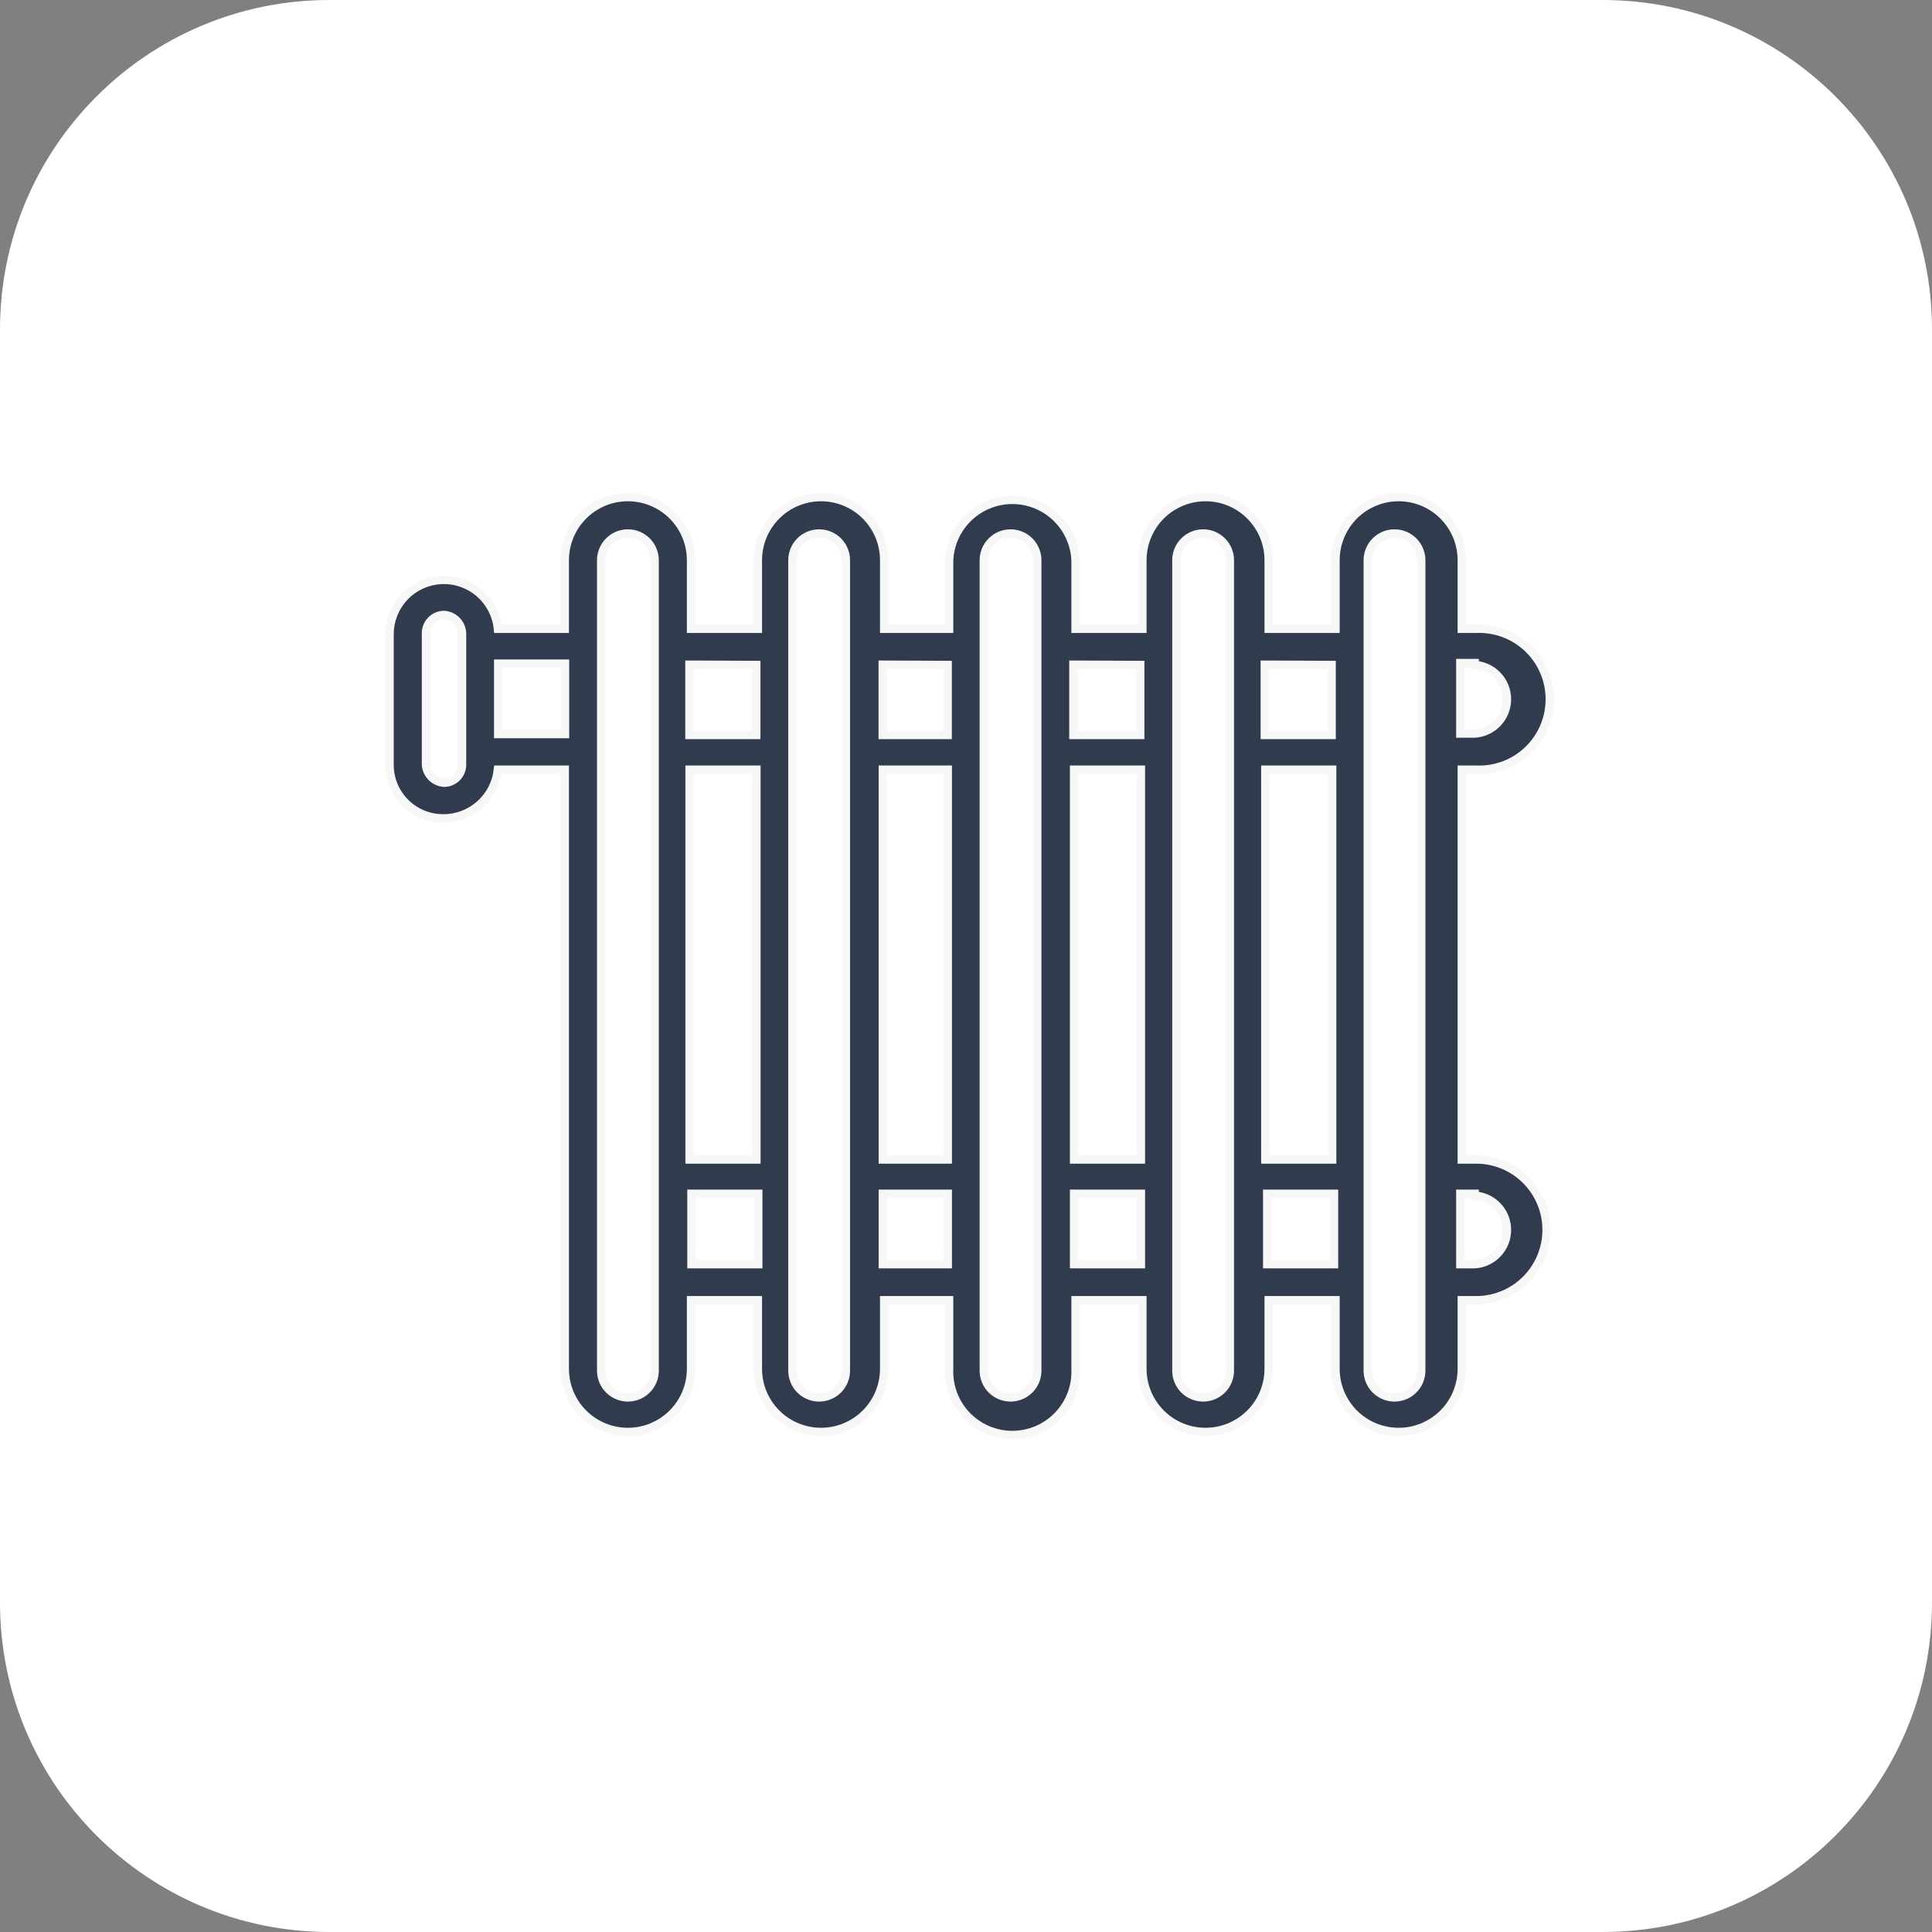 <svg width="144" height="144" viewBox="0 0 144 144" fill="none" xmlns="http://www.w3.org/2000/svg">
<rect x="0" y="0" width="144" height="144" fill="#808080" stroke="none"/>
<g id="Component 10">
<path id="Vector" d="M119.448 0H24.552C10.992 0 0 10.992 0 24.552V119.448C0 133.008 10.992 144 24.552 144H119.448C133.008 144 144 133.008 144 119.448V24.552C144 10.992 133.008 0 119.448 0Z" fill="white"/>
<path id="Vector_2" d="M33.074 60.994C34.075 60.991 35.04 60.619 35.785 59.95C36.529 59.281 37.001 58.361 37.111 57.366H42.096V102.023C42.096 103.271 42.591 104.468 43.474 105.35C44.356 106.233 45.553 106.728 46.8 106.728C48.048 106.728 49.245 106.233 50.127 105.35C51.01 104.468 51.505 103.271 51.505 102.023V96.91H56.489V102.023C56.489 103.271 56.985 104.468 57.867 105.35C58.75 106.233 59.947 106.728 61.194 106.728C62.442 106.728 63.639 106.233 64.521 105.35C65.404 104.468 65.9 103.271 65.9 102.023V96.91H70.744V102.023C70.715 102.66 70.815 103.296 71.038 103.893C71.262 104.49 71.604 105.035 72.044 105.496C72.484 105.957 73.014 106.324 73.6 106.575C74.186 106.826 74.817 106.955 75.454 106.955C76.091 106.955 76.722 106.826 77.308 106.575C77.894 106.324 78.424 105.957 78.864 105.496C79.304 105.035 79.646 104.49 79.87 103.893C80.093 103.296 80.193 102.66 80.164 102.023V96.91H85.148V102.023C85.148 103.271 85.644 104.468 86.526 105.35C87.408 106.233 88.605 106.728 89.853 106.728C91.101 106.728 92.298 106.233 93.18 105.35C94.062 104.468 94.558 103.271 94.558 102.023V96.91H99.542V102.023C99.542 103.271 100.038 104.468 100.92 105.35C101.802 106.233 102.999 106.728 104.247 106.728C105.495 106.728 106.692 106.233 107.574 105.35C108.456 104.468 108.952 103.271 108.952 102.023V96.91H110.028C111.419 96.91 112.753 96.357 113.736 95.374C114.719 94.391 115.272 93.057 115.272 91.666C115.272 90.276 114.719 88.942 113.736 87.959C112.753 86.975 111.419 86.423 110.028 86.423H108.952V57.366H110.028C110.737 57.397 111.444 57.284 112.108 57.034C112.772 56.784 113.378 56.403 113.89 55.912C114.402 55.422 114.81 54.833 115.088 54.181C115.367 53.529 115.51 52.827 115.51 52.118C115.51 51.408 115.367 50.707 115.088 50.055C114.81 49.402 114.402 48.813 113.89 48.323C113.378 47.833 112.772 47.451 112.108 47.201C111.444 46.951 110.737 46.839 110.028 46.869H108.952V41.756C108.952 40.508 108.456 39.311 107.574 38.429C106.692 37.547 105.495 37.051 104.247 37.051C102.999 37.051 101.802 37.547 100.92 38.429C100.038 39.311 99.542 40.508 99.542 41.756V46.869H94.558V41.756C94.558 40.508 94.062 39.311 93.18 38.429C92.298 37.547 91.101 37.051 89.853 37.051C88.605 37.051 87.408 37.547 86.526 38.429C85.644 39.311 85.148 40.508 85.148 41.756V46.869H80.164V41.756C80.108 40.544 79.588 39.401 78.71 38.563C77.833 37.725 76.667 37.258 75.454 37.258C74.241 37.258 73.075 37.725 72.198 38.563C71.32 39.401 70.8 40.544 70.744 41.756V46.869H65.9V41.756C65.9 40.508 65.404 39.311 64.521 38.429C63.639 37.547 62.442 37.051 61.194 37.051C59.947 37.051 58.75 37.547 57.867 38.429C56.985 39.311 56.489 40.508 56.489 41.756V46.869H51.505V41.756C51.505 40.508 51.01 39.311 50.127 38.429C49.245 37.547 48.048 37.051 46.8 37.051C45.553 37.051 44.356 37.547 43.474 38.429C42.591 39.311 42.096 40.508 42.096 41.756V46.869H37.111C37.008 45.836 36.512 44.882 35.726 44.204C34.939 43.527 33.922 43.177 32.885 43.228C31.848 43.28 30.87 43.728 30.154 44.48C29.438 45.231 29.038 46.23 29.037 47.268V57.097C29.061 58.147 29.498 59.146 30.254 59.876C31.01 60.606 32.024 61.008 33.074 60.994ZM56.38 86.423H51.396V57.366H56.38V86.423ZM51.535 94.228V88.975H56.519V94.228H51.535ZM70.644 86.423H65.8V57.366H70.644V86.423ZM65.8 94.228V88.975H70.644V94.228H65.8ZM85.038 86.423H80.054V57.366H85.038V86.423ZM80.054 94.228V88.975H85.038V94.228H80.054ZM99.293 86.423H94.309V57.366H99.293V86.423ZM94.448 94.228V88.975H99.432V94.228H94.448ZM109.919 89.115C110.569 89.155 111.18 89.442 111.626 89.917C112.073 90.392 112.321 91.019 112.321 91.671C112.321 92.323 112.073 92.95 111.626 93.425C111.18 93.9 110.569 94.188 109.919 94.228H108.842V88.975H109.919V89.115ZM109.919 49.561C110.569 49.602 111.18 49.889 111.626 50.364C112.073 50.839 112.321 51.466 112.321 52.118C112.321 52.77 112.073 53.397 111.626 53.872C111.18 54.347 110.569 54.634 109.919 54.675H108.842V49.421H109.919V49.561ZM101.944 41.756C101.944 41.227 102.154 40.72 102.528 40.346C102.902 39.972 103.409 39.762 103.938 39.762C104.467 39.762 104.974 39.972 105.348 40.346C105.722 40.72 105.932 41.227 105.932 41.756V102.163C105.932 102.692 105.722 103.199 105.348 103.573C104.974 103.946 104.467 104.156 103.938 104.156C103.409 104.156 102.902 103.946 102.528 103.573C102.154 103.199 101.944 102.692 101.944 102.163V41.756ZM99.253 49.561V54.784H94.269V49.541L99.253 49.561ZM87.68 41.756C87.68 41.227 87.89 40.72 88.264 40.346C88.638 39.972 89.145 39.762 89.674 39.762C90.202 39.762 90.709 39.972 91.083 40.346C91.457 40.72 91.667 41.227 91.667 41.756V102.163C91.667 102.692 91.457 103.199 91.083 103.573C90.709 103.946 90.202 104.156 89.674 104.156C89.145 104.156 88.638 103.946 88.264 103.573C87.89 103.199 87.68 102.692 87.68 102.163V41.756ZM84.988 49.561V54.784H80.004V49.541L84.988 49.561ZM73.326 41.756C73.326 41.227 73.536 40.72 73.91 40.346C74.284 39.972 74.791 39.762 75.319 39.762C75.848 39.762 76.355 39.972 76.729 40.346C77.103 40.72 77.313 41.227 77.313 41.756V102.163C77.313 102.692 77.103 103.199 76.729 103.573C76.355 103.946 75.848 104.156 75.319 104.156C74.791 104.156 74.284 103.946 73.91 103.573C73.536 103.199 73.326 102.692 73.326 102.163V41.756ZM70.634 49.561V54.784H65.79V49.541L70.634 49.561ZM59.061 41.756C59.061 41.227 59.271 40.72 59.645 40.346C60.019 39.972 60.526 39.762 61.055 39.762C61.584 39.762 62.091 39.972 62.465 40.346C62.839 40.72 63.048 41.227 63.048 41.756V102.163C63.048 102.692 62.839 103.199 62.465 103.573C62.091 103.946 61.584 104.156 61.055 104.156C60.526 104.156 60.019 103.946 59.645 103.573C59.271 103.199 59.061 102.692 59.061 102.163V41.756ZM56.37 49.561V54.784H51.386V49.541L56.37 49.561ZM44.807 41.756C44.807 41.227 45.017 40.72 45.391 40.346C45.765 39.972 46.272 39.762 46.8 39.762C47.329 39.762 47.836 39.972 48.21 40.346C48.584 40.72 48.794 41.227 48.794 41.756V102.163C48.794 102.692 48.584 103.199 48.21 103.573C47.836 103.946 47.329 104.156 46.8 104.156C46.272 104.156 45.765 103.946 45.391 103.573C45.017 103.199 44.807 102.692 44.807 102.163V41.756ZM42.115 54.714H37.131V49.461H42.115V54.714ZM31.749 47.178C31.751 46.822 31.894 46.482 32.146 46.23C32.397 45.978 32.738 45.835 33.094 45.833C33.444 45.854 33.774 46.003 34.022 46.251C34.27 46.498 34.419 46.828 34.44 47.178V56.997C34.44 57.354 34.298 57.696 34.046 57.949C33.793 58.201 33.451 58.343 33.094 58.343C32.745 58.319 32.416 58.17 32.169 57.923C31.921 57.675 31.772 57.346 31.749 56.997V47.178Z" fill="#303B4D" stroke="#F7F7F7" stroke-width="0.62" stroke-miterlimit="10"/>
</g>
</svg>
